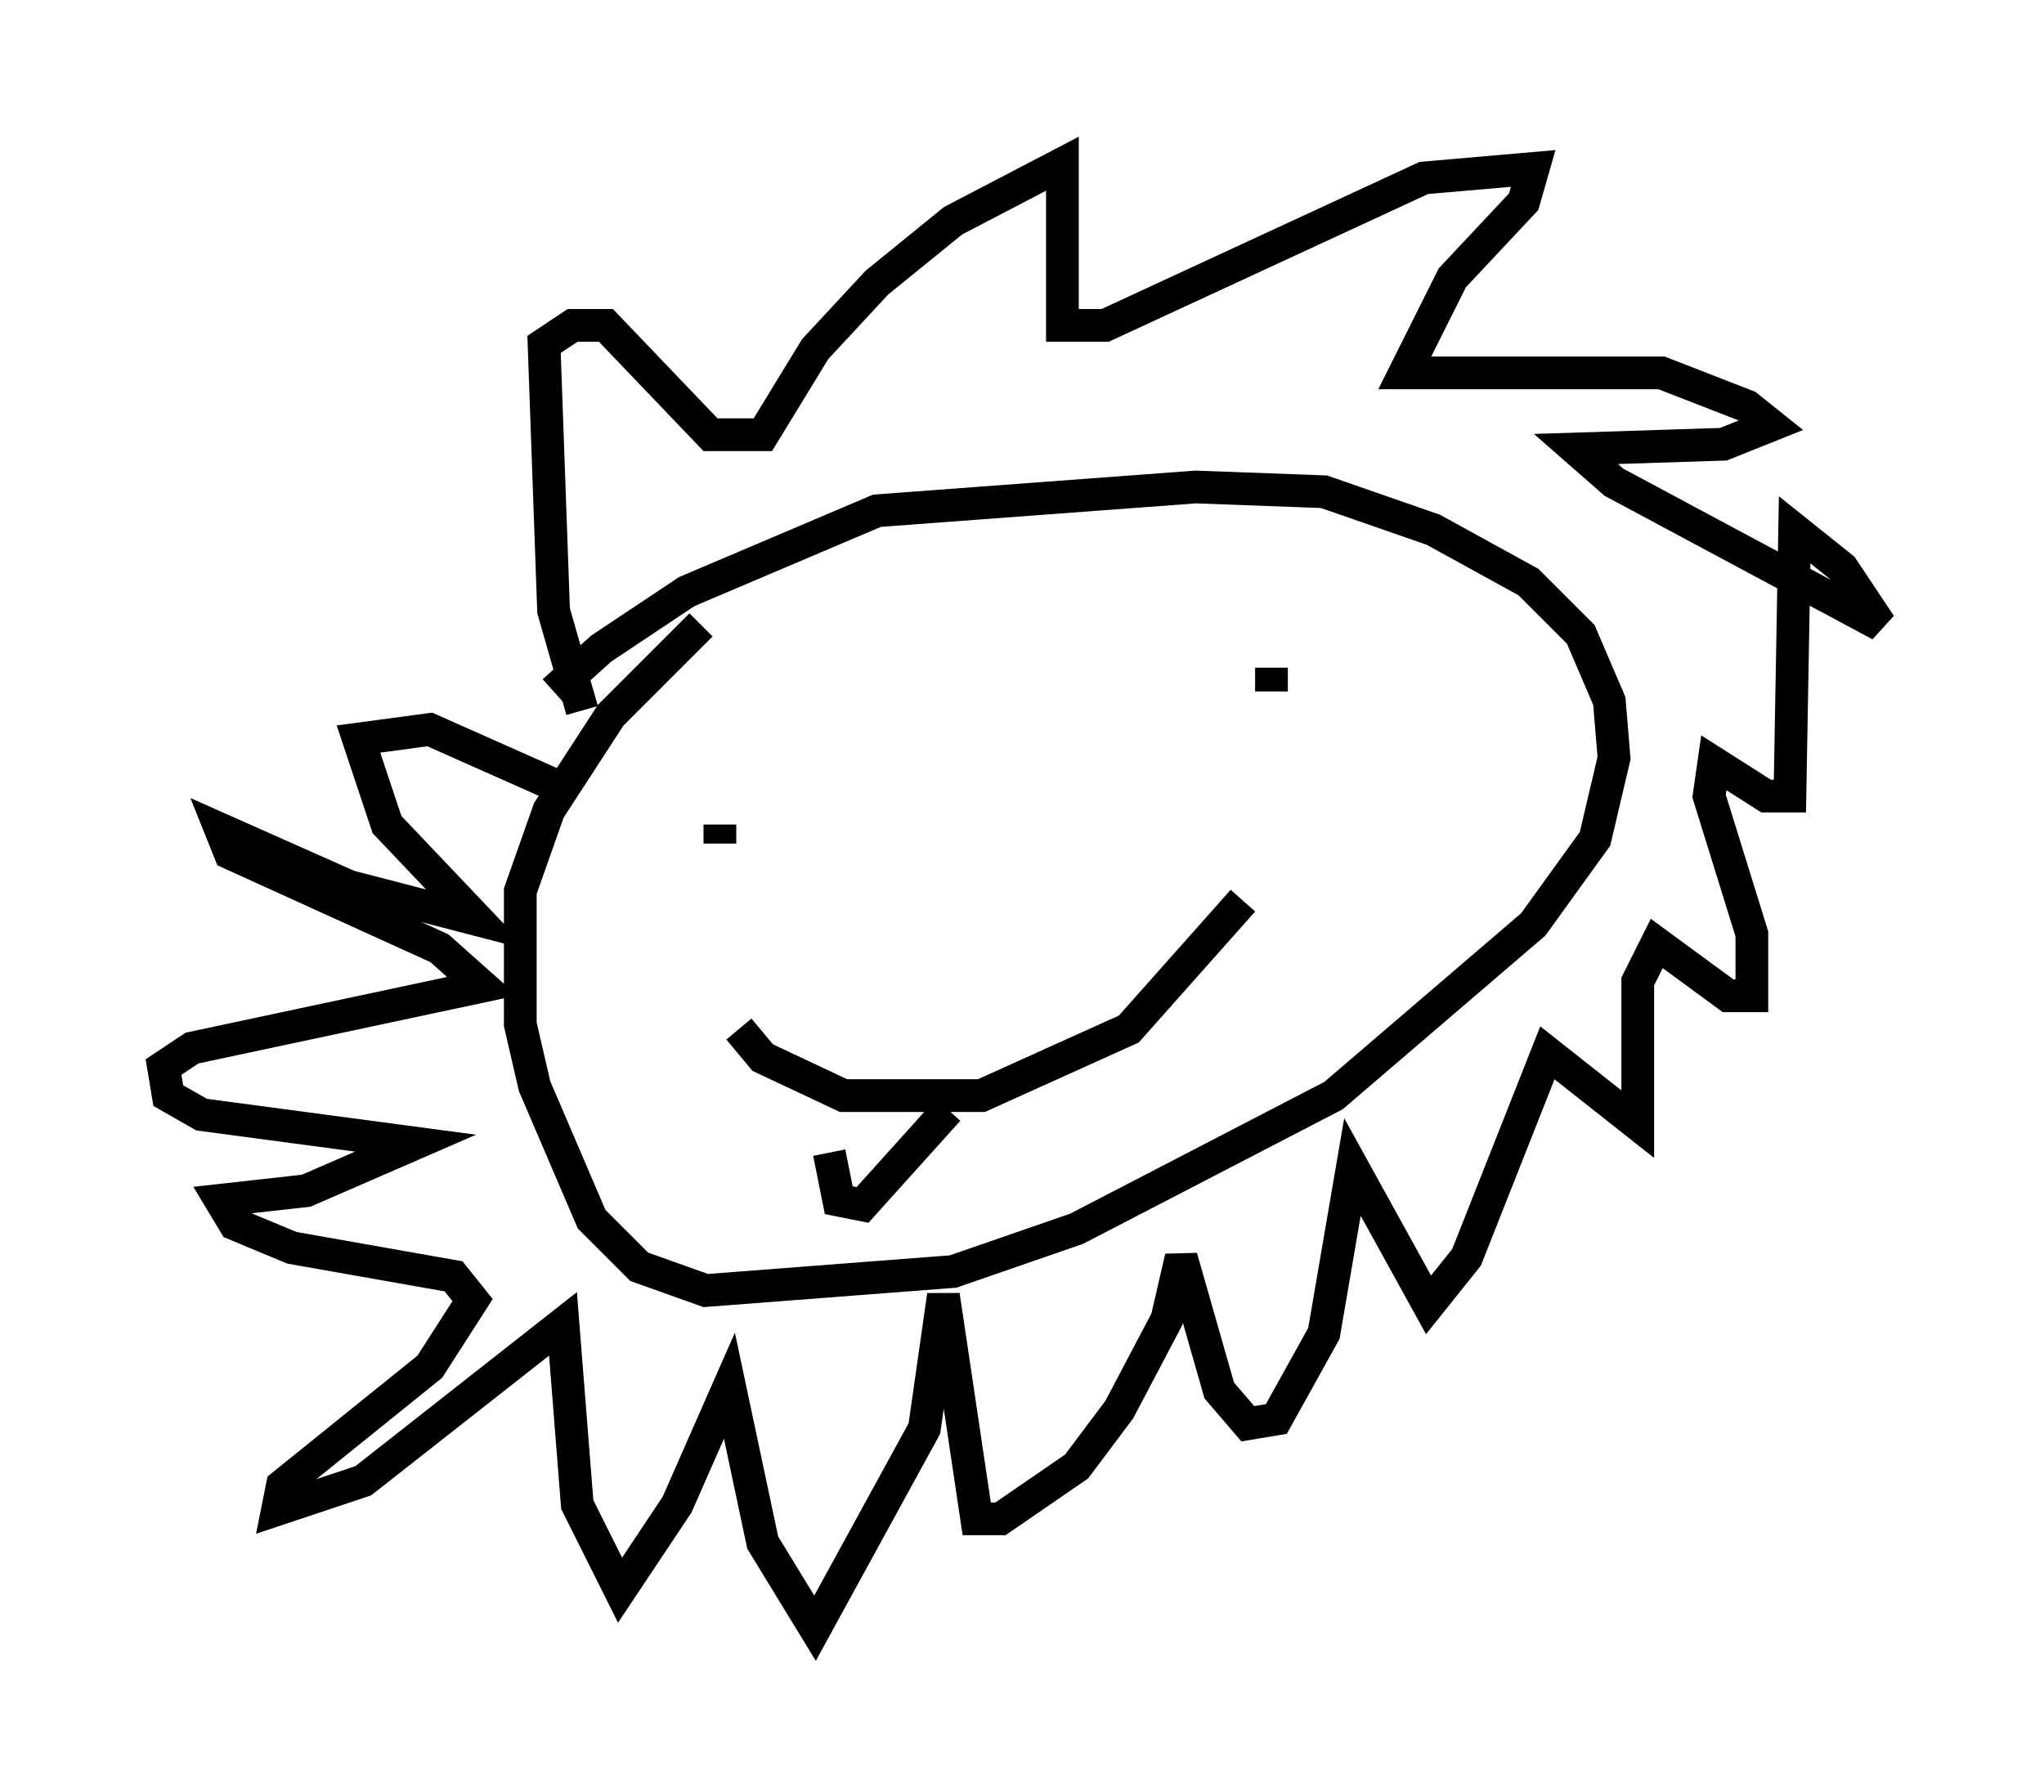 <?xml version="1.0" encoding="utf-8" ?>
<svg baseProfile="full" height="54.737" version="1.1" width="62.436" xmlns="http://www.w3.org/2000/svg" xmlns:ev="http://www.w3.org/2001/xml-events" xmlns:xlink="http://www.w3.org/1999/xlink"><defs /><rect fill="white" height="54.737" width="62.436" x="0" y="0" /><path d="M16.184, 23.156 m0.726, -2.034 l1.453, -1.307 2.615, -1.743 l5.81, -2.469 9.732, -0.726 l3.922, 0.145 3.341, 1.162 l2.905, 1.598 1.598, 1.598 l0.872, 2.034 0.145, 1.743 l-0.581, 2.469 -1.888, 2.615 l-6.101, 5.229 -7.844, 4.067 l-3.777, 1.307 -7.553, 0.581 l-2.034, -0.726 -1.453, -1.453 l-1.743, -4.067 -0.436, -1.888 l0.0, -4.067 0.872, -2.469 l1.888, -2.905 2.76, -2.76 m-3.631, 2.615 l-0.872, -3.05 -0.291, -8.134 l0.872, -0.581 1.017, 0.0 l3.196, 3.341 1.598, 0.0 l1.598, -2.615 1.888, -2.034 l2.324, -1.888 3.341, -1.743 l0.0, 4.939 1.307, 0.0 l9.732, -4.503 3.341, -0.291 l-0.291, 1.017 -2.179, 2.324 l-1.453, 2.905 7.844, 0.0 l2.615, 1.017 0.726, 0.581 l-1.453, 0.581 -4.503, 0.145 l1.162, 1.017 8.134, 4.358 l-1.162, -1.743 -1.453, -1.162 l-0.145, 8.134 -0.726, 0.0 l-1.598, -1.017 -0.145, 1.017 l1.307, 4.212 0.0, 1.888 l-0.726, 0.0 -2.179, -1.598 l-0.581, 1.162 0.0, 4.358 l-2.76, -2.179 -2.469, 6.246 l-1.162, 1.453 -2.324, -4.212 l-0.872, 5.084 -1.453, 2.615 l-0.872, 0.145 -0.872, -1.017 l-1.162, -4.067 -0.436, 1.888 l-1.453, 2.76 -1.307, 1.743 l-2.324, 1.598 -0.726, 0.0 l-1.017, -6.827 -0.581, 4.067 l-3.341, 6.101 -1.598, -2.615 l-1.017, -4.793 -1.598, 3.631 l-1.743, 2.615 -1.307, -2.615 l-0.436, -5.52 -6.101, 4.793 l-2.615, 0.872 0.145, -0.726 l4.503, -3.631 1.307, -2.034 l-0.581, -0.726 -4.939, -0.872 l-1.743, -0.726 -0.436, -0.726 l2.615, -0.291 3.341, -1.453 l-6.536, -0.872 -1.017, -0.581 l-0.145, -0.872 0.872, -0.581 l8.86, -1.888 -1.307, -1.162 l-6.391, -2.905 -0.291, -0.726 l3.922, 1.743 3.922, 1.017 l-2.76, -2.905 -0.872, -2.615 l2.179, -0.291 3.922, 1.743 m4.939, 1.162 l0.0, 0.581 m16.849, -5.374 l0.0, 0.726 m-16.268, 10.313 l0.726, 0.872 2.469, 1.162 l4.212, 0.0 4.503, -2.034 l3.486, -3.922 m-12.637, 7.698 l0.291, 1.453 0.726, 0.145 l2.615, -2.905 " fill="none" stroke="black" stroke-width="1" /></svg>